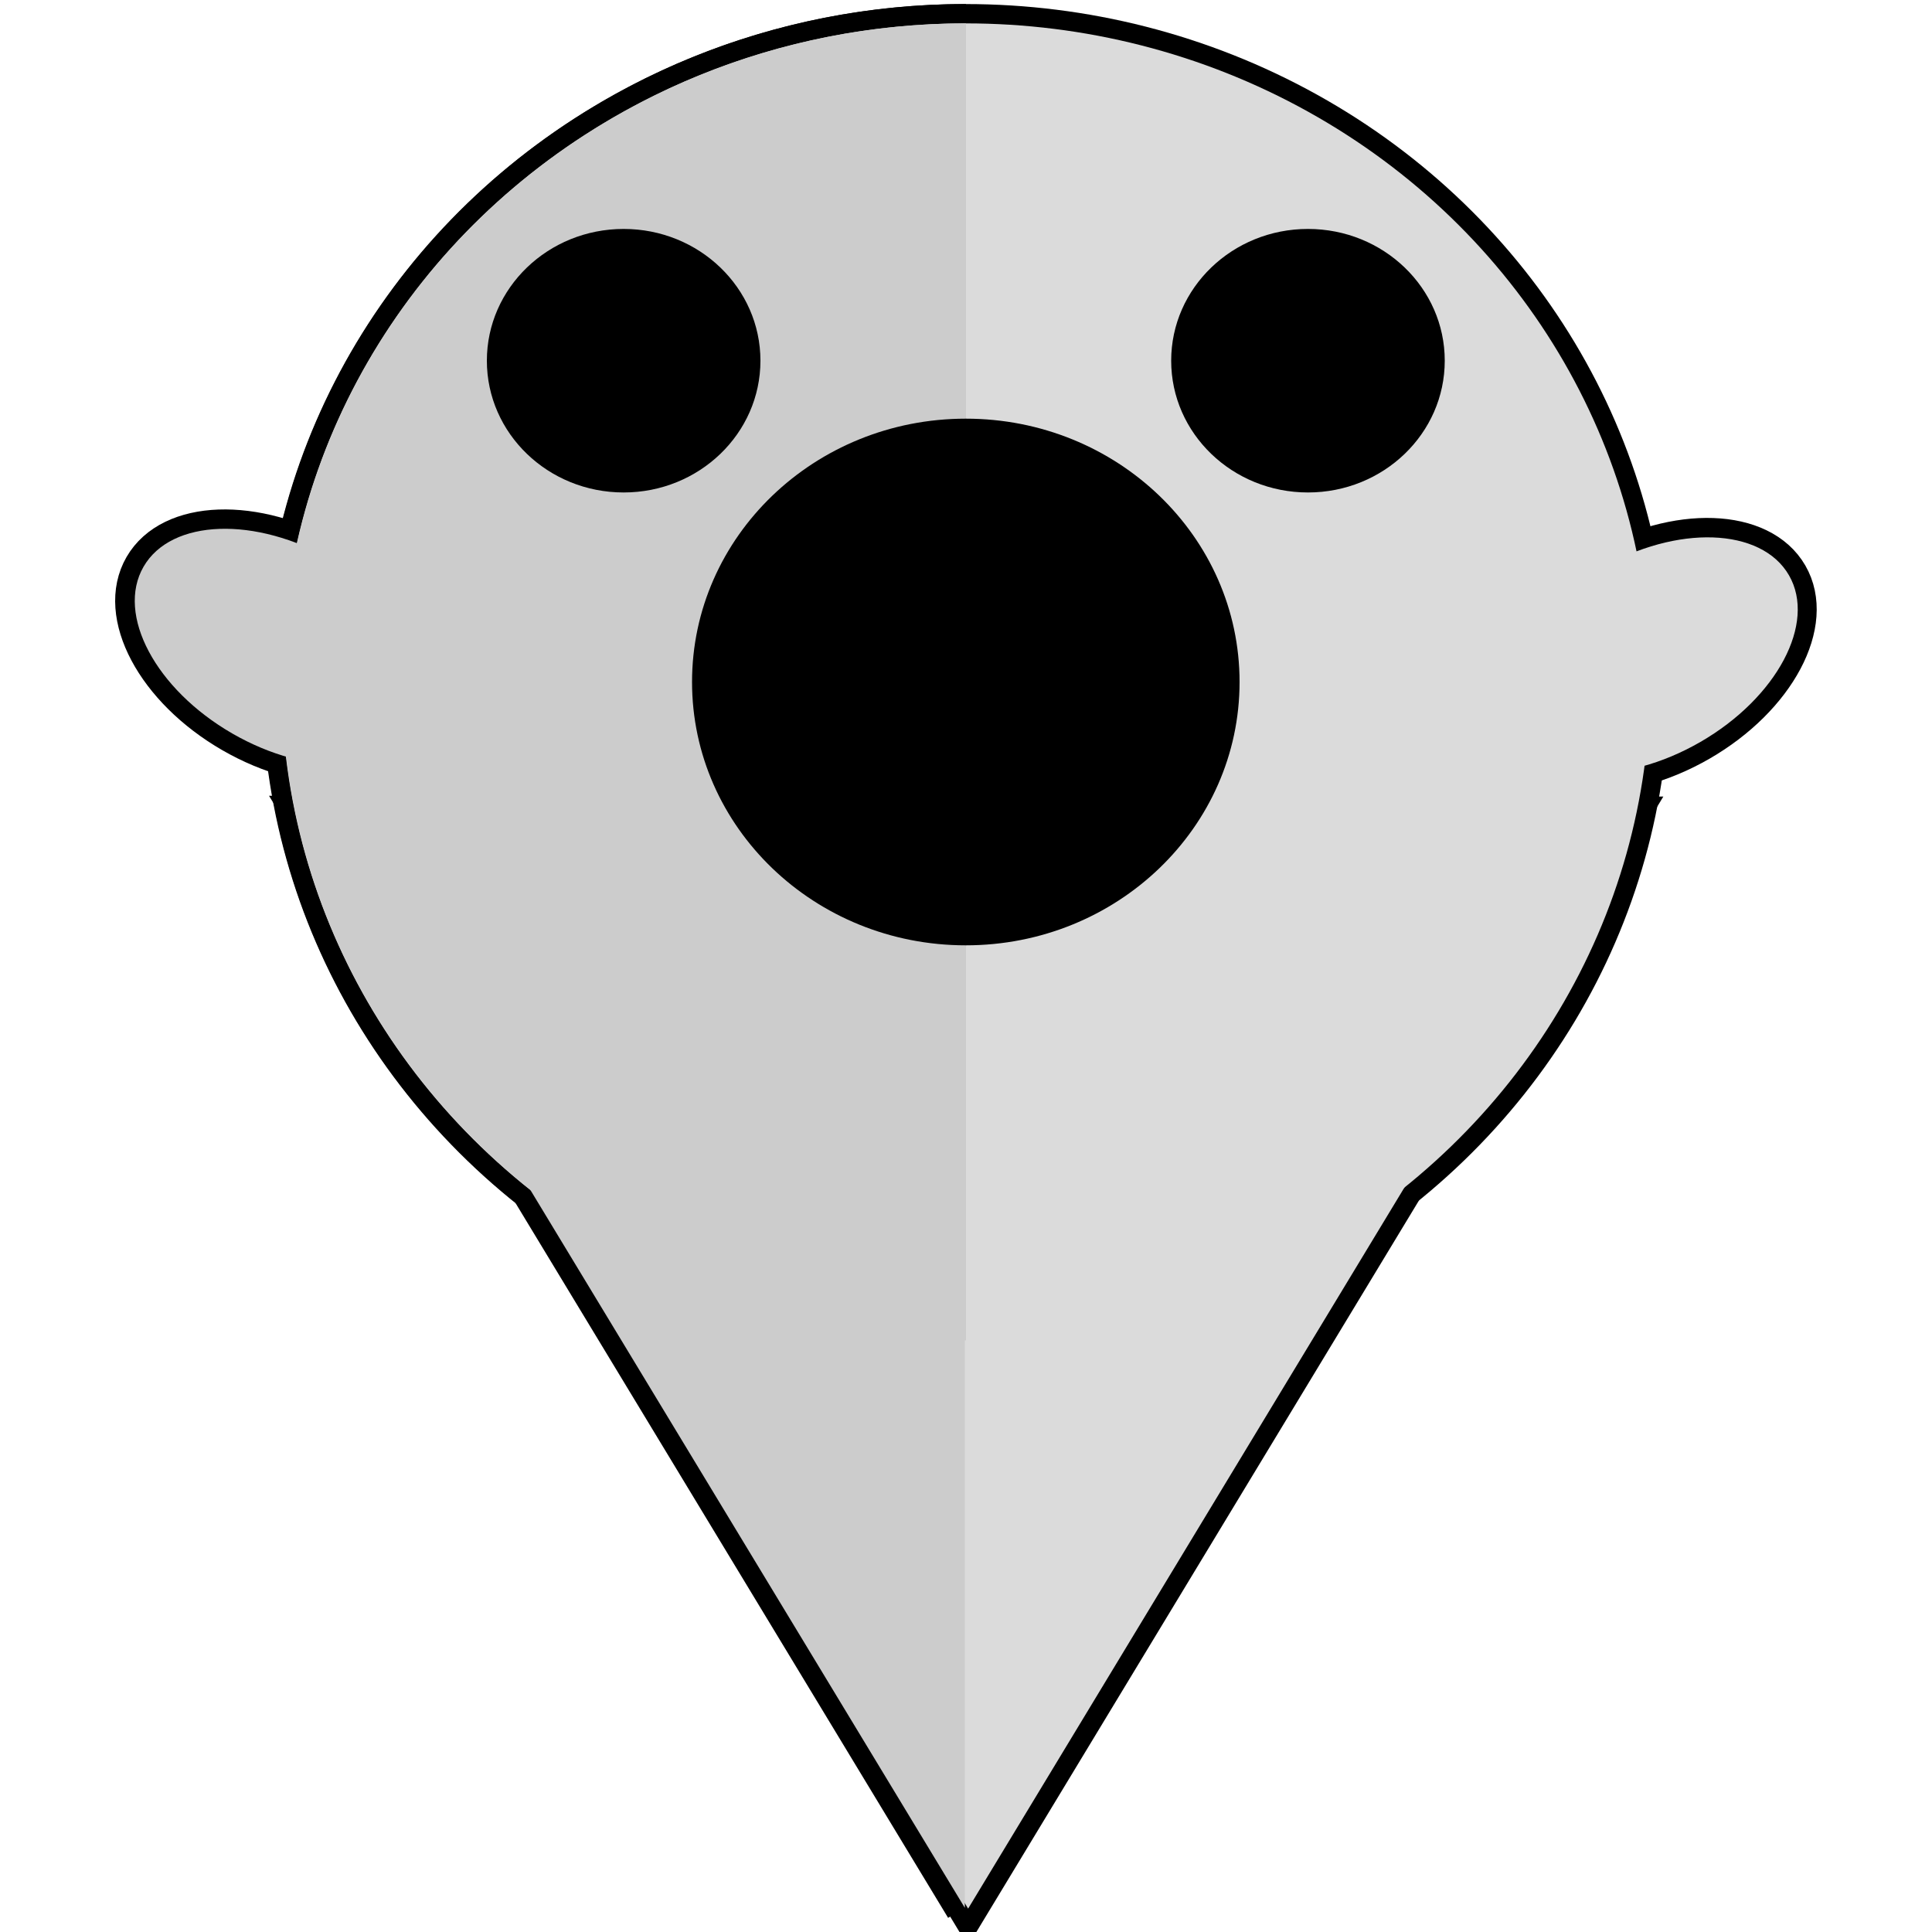 <svg xmlns="http://www.w3.org/2000/svg" viewBox="0 0 100 100"><defs><style>.cls-1{fill:#005eb9;stroke:#000;stroke-miterlimit:10;stroke-width:2px;}.cls-2{fill:#dbdbdb;}.cls-3{fill:#ccc;}</style></defs><title>map-icon-vec</title><g id="Layer_3" data-name="Layer 3"><ellipse class="cls-1" cx="49.98" cy="35.3" rx="35.42" ry="34.09"/><polygon class="cls-1" points="50.1 98.79 15.88 42.23 84.32 42.23 50.1 98.79"/><polyline class="cls-1" points="49.93 98.75 15.7 42.19 49.93 42.19"/><path class="cls-1" d="M50,69.38c-19.56,0-35.41-15.26-35.41-34.08S30.42,1.21,50,1.21"/><ellipse class="cls-1" cx="49.98" cy="35.3" rx="14.17" ry="13.63"/><ellipse class="cls-1" cx="32.28" cy="18.67" rx="7.08" ry="6.82"/><ellipse class="cls-1" cx="67.69" cy="18.67" rx="7.08" ry="6.82"/><ellipse class="cls-1" cx="14.6" cy="33.48" rx="5.18" ry="8.29" transform="translate(-21.7 29.38) rotate(-60)"/><ellipse class="cls-1" cx="85.4" cy="33.92" rx="8.29" ry="5.18" transform="translate(-5.52 47.24) rotate(-30)"/></g><g id="Layer_1" data-name="Layer 1"><ellipse class="cls-2" cx="49.99" cy="35.3" rx="35.42" ry="34.09"/><polygon class="cls-2" points="50.11 98.79 15.88 42.23 84.33 42.23 50.11 98.79"/><polyline class="cls-3" points="49.94 98.75 15.71 42.19 49.94 42.19"/><path class="cls-3" d="M50,69.38c-19.56,0-35.41-15.26-35.41-34.08S30.43,1.21,50,1.21"/><ellipse cx="49.99" cy="35.3" rx="14.17" ry="13.63"/><ellipse cx="32.28" cy="18.67" rx="7.08" ry="6.82"/><ellipse cx="67.7" cy="18.67" rx="7.08" ry="6.82"/><ellipse class="cls-3" cx="14.61" cy="33.48" rx="5.18" ry="8.29" transform="translate(-21.69 29.39) rotate(-60)"/><ellipse class="cls-2" cx="85.41" cy="33.92" rx="8.29" ry="5.18" transform="translate(-5.51 47.25) rotate(-30)"/></g></svg>